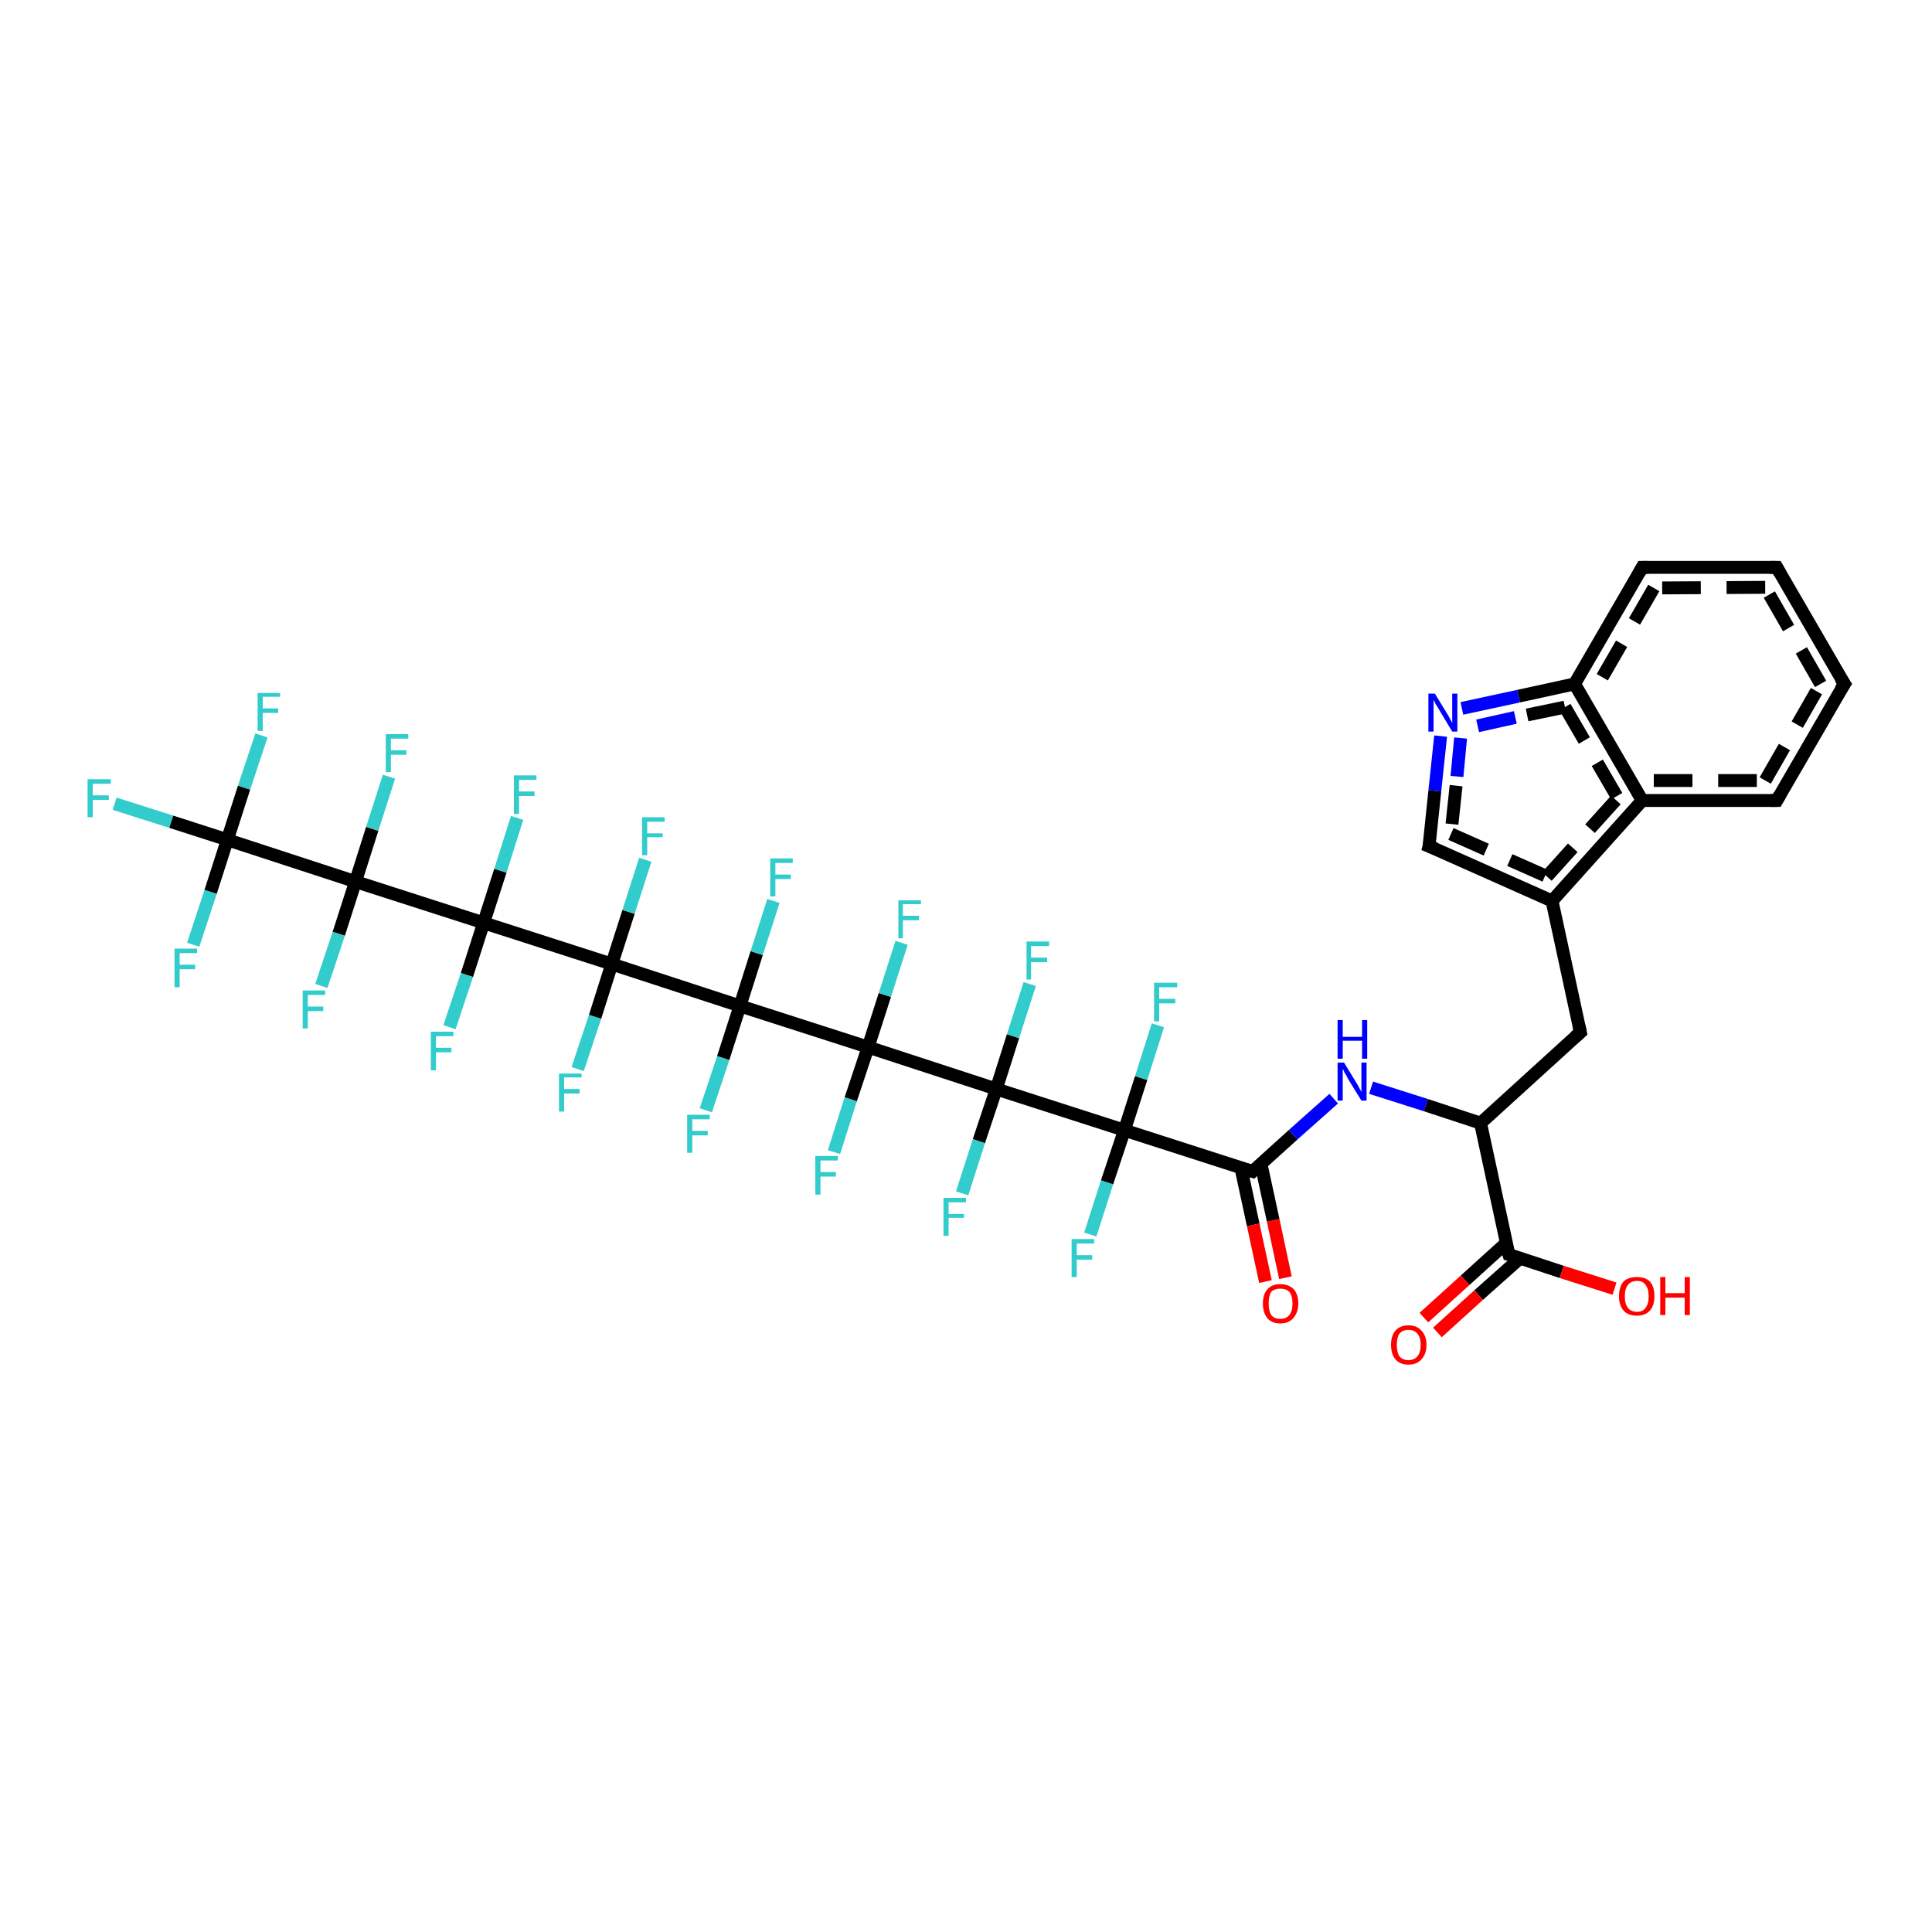 <?xml version='1.0' encoding='iso-8859-1'?>
<svg version='1.1' baseProfile='full'
              xmlns='http://www.w3.org/2000/svg'
                      xmlns:rdkit='http://www.rdkit.org/xml'
                      xmlns:xlink='http://www.w3.org/1999/xlink'
                  xml:space='preserve'
width='300px' height='300px' viewBox='0 0 300 300'>
<!-- END OF HEADER -->
<rect style='opacity:1.0;fill:#FFFFFF;stroke:none' width='300.0' height='300.0' x='0.0' y='0.0'> </rect>
<path class='bond-0 atom-0 atom-1' d='M 17.8,124.8 L 26.6,127.6' style='fill:none;fill-rule:evenodd;stroke:#33CCCC;stroke-width:2.0px;stroke-linecap:butt;stroke-linejoin:miter;stroke-opacity:1' />
<path class='bond-0 atom-0 atom-1' d='M 26.6,127.6 L 35.3,130.4' style='fill:none;fill-rule:evenodd;stroke:#000000;stroke-width:2.0px;stroke-linecap:butt;stroke-linejoin:miter;stroke-opacity:1' />
<path class='bond-1 atom-1 atom-2' d='M 35.3,130.4 L 37.9,122.3' style='fill:none;fill-rule:evenodd;stroke:#000000;stroke-width:2.0px;stroke-linecap:butt;stroke-linejoin:miter;stroke-opacity:1' />
<path class='bond-1 atom-1 atom-2' d='M 37.9,122.3 L 40.6,114.2' style='fill:none;fill-rule:evenodd;stroke:#33CCCC;stroke-width:2.0px;stroke-linecap:butt;stroke-linejoin:miter;stroke-opacity:1' />
<path class='bond-2 atom-1 atom-3' d='M 35.3,130.4 L 32.7,138.5' style='fill:none;fill-rule:evenodd;stroke:#000000;stroke-width:2.0px;stroke-linecap:butt;stroke-linejoin:miter;stroke-opacity:1' />
<path class='bond-2 atom-1 atom-3' d='M 32.7,138.5 L 30.0,146.7' style='fill:none;fill-rule:evenodd;stroke:#33CCCC;stroke-width:2.0px;stroke-linecap:butt;stroke-linejoin:miter;stroke-opacity:1' />
<path class='bond-3 atom-1 atom-4' d='M 35.3,130.4 L 55.2,136.9' style='fill:none;fill-rule:evenodd;stroke:#000000;stroke-width:2.0px;stroke-linecap:butt;stroke-linejoin:miter;stroke-opacity:1' />
<path class='bond-4 atom-4 atom-5' d='M 55.2,136.9 L 57.8,128.7' style='fill:none;fill-rule:evenodd;stroke:#000000;stroke-width:2.0px;stroke-linecap:butt;stroke-linejoin:miter;stroke-opacity:1' />
<path class='bond-4 atom-4 atom-5' d='M 57.8,128.7 L 60.4,120.6' style='fill:none;fill-rule:evenodd;stroke:#33CCCC;stroke-width:2.0px;stroke-linecap:butt;stroke-linejoin:miter;stroke-opacity:1' />
<path class='bond-5 atom-4 atom-6' d='M 55.2,136.9 L 52.6,145.0' style='fill:none;fill-rule:evenodd;stroke:#000000;stroke-width:2.0px;stroke-linecap:butt;stroke-linejoin:miter;stroke-opacity:1' />
<path class='bond-5 atom-4 atom-6' d='M 52.6,145.0 L 49.9,153.1' style='fill:none;fill-rule:evenodd;stroke:#33CCCC;stroke-width:2.0px;stroke-linecap:butt;stroke-linejoin:miter;stroke-opacity:1' />
<path class='bond-6 atom-4 atom-7' d='M 55.2,136.9 L 75.1,143.3' style='fill:none;fill-rule:evenodd;stroke:#000000;stroke-width:2.0px;stroke-linecap:butt;stroke-linejoin:miter;stroke-opacity:1' />
<path class='bond-7 atom-7 atom-8' d='M 75.1,143.3 L 72.5,151.4' style='fill:none;fill-rule:evenodd;stroke:#000000;stroke-width:2.0px;stroke-linecap:butt;stroke-linejoin:miter;stroke-opacity:1' />
<path class='bond-7 atom-7 atom-8' d='M 72.5,151.4 L 69.8,159.5' style='fill:none;fill-rule:evenodd;stroke:#33CCCC;stroke-width:2.0px;stroke-linecap:butt;stroke-linejoin:miter;stroke-opacity:1' />
<path class='bond-8 atom-7 atom-9' d='M 75.1,143.3 L 77.7,135.2' style='fill:none;fill-rule:evenodd;stroke:#000000;stroke-width:2.0px;stroke-linecap:butt;stroke-linejoin:miter;stroke-opacity:1' />
<path class='bond-8 atom-7 atom-9' d='M 77.7,135.2 L 80.3,127.0' style='fill:none;fill-rule:evenodd;stroke:#33CCCC;stroke-width:2.0px;stroke-linecap:butt;stroke-linejoin:miter;stroke-opacity:1' />
<path class='bond-9 atom-7 atom-10' d='M 75.1,143.3 L 95.0,149.7' style='fill:none;fill-rule:evenodd;stroke:#000000;stroke-width:2.0px;stroke-linecap:butt;stroke-linejoin:miter;stroke-opacity:1' />
<path class='bond-10 atom-10 atom-11' d='M 95.0,149.7 L 97.6,141.6' style='fill:none;fill-rule:evenodd;stroke:#000000;stroke-width:2.0px;stroke-linecap:butt;stroke-linejoin:miter;stroke-opacity:1' />
<path class='bond-10 atom-10 atom-11' d='M 97.6,141.6 L 100.2,133.5' style='fill:none;fill-rule:evenodd;stroke:#33CCCC;stroke-width:2.0px;stroke-linecap:butt;stroke-linejoin:miter;stroke-opacity:1' />
<path class='bond-11 atom-10 atom-12' d='M 95.0,149.7 L 92.4,157.9' style='fill:none;fill-rule:evenodd;stroke:#000000;stroke-width:2.0px;stroke-linecap:butt;stroke-linejoin:miter;stroke-opacity:1' />
<path class='bond-11 atom-10 atom-12' d='M 92.4,157.9 L 89.7,166.0' style='fill:none;fill-rule:evenodd;stroke:#33CCCC;stroke-width:2.0px;stroke-linecap:butt;stroke-linejoin:miter;stroke-opacity:1' />
<path class='bond-12 atom-10 atom-13' d='M 95.0,149.7 L 114.9,156.2' style='fill:none;fill-rule:evenodd;stroke:#000000;stroke-width:2.0px;stroke-linecap:butt;stroke-linejoin:miter;stroke-opacity:1' />
<path class='bond-13 atom-13 atom-14' d='M 114.9,156.2 L 112.3,164.3' style='fill:none;fill-rule:evenodd;stroke:#000000;stroke-width:2.0px;stroke-linecap:butt;stroke-linejoin:miter;stroke-opacity:1' />
<path class='bond-13 atom-13 atom-14' d='M 112.3,164.3 L 109.6,172.4' style='fill:none;fill-rule:evenodd;stroke:#33CCCC;stroke-width:2.0px;stroke-linecap:butt;stroke-linejoin:miter;stroke-opacity:1' />
<path class='bond-14 atom-13 atom-15' d='M 114.9,156.2 L 117.5,148.0' style='fill:none;fill-rule:evenodd;stroke:#000000;stroke-width:2.0px;stroke-linecap:butt;stroke-linejoin:miter;stroke-opacity:1' />
<path class='bond-14 atom-13 atom-15' d='M 117.5,148.0 L 120.1,139.9' style='fill:none;fill-rule:evenodd;stroke:#33CCCC;stroke-width:2.0px;stroke-linecap:butt;stroke-linejoin:miter;stroke-opacity:1' />
<path class='bond-15 atom-13 atom-16' d='M 114.9,156.2 L 134.8,162.6' style='fill:none;fill-rule:evenodd;stroke:#000000;stroke-width:2.0px;stroke-linecap:butt;stroke-linejoin:miter;stroke-opacity:1' />
<path class='bond-16 atom-16 atom-17' d='M 134.8,162.6 L 137.4,154.5' style='fill:none;fill-rule:evenodd;stroke:#000000;stroke-width:2.0px;stroke-linecap:butt;stroke-linejoin:miter;stroke-opacity:1' />
<path class='bond-16 atom-16 atom-17' d='M 137.4,154.5 L 140.0,146.4' style='fill:none;fill-rule:evenodd;stroke:#33CCCC;stroke-width:2.0px;stroke-linecap:butt;stroke-linejoin:miter;stroke-opacity:1' />
<path class='bond-17 atom-16 atom-18' d='M 134.8,162.6 L 132.1,170.7' style='fill:none;fill-rule:evenodd;stroke:#000000;stroke-width:2.0px;stroke-linecap:butt;stroke-linejoin:miter;stroke-opacity:1' />
<path class='bond-17 atom-16 atom-18' d='M 132.1,170.7 L 129.5,178.9' style='fill:none;fill-rule:evenodd;stroke:#33CCCC;stroke-width:2.0px;stroke-linecap:butt;stroke-linejoin:miter;stroke-opacity:1' />
<path class='bond-18 atom-16 atom-19' d='M 134.8,162.6 L 154.7,169.1' style='fill:none;fill-rule:evenodd;stroke:#000000;stroke-width:2.0px;stroke-linecap:butt;stroke-linejoin:miter;stroke-opacity:1' />
<path class='bond-19 atom-19 atom-20' d='M 154.7,169.1 L 152.0,177.2' style='fill:none;fill-rule:evenodd;stroke:#000000;stroke-width:2.0px;stroke-linecap:butt;stroke-linejoin:miter;stroke-opacity:1' />
<path class='bond-19 atom-19 atom-20' d='M 152.0,177.2 L 149.4,185.3' style='fill:none;fill-rule:evenodd;stroke:#33CCCC;stroke-width:2.0px;stroke-linecap:butt;stroke-linejoin:miter;stroke-opacity:1' />
<path class='bond-20 atom-19 atom-21' d='M 154.7,169.1 L 157.3,160.9' style='fill:none;fill-rule:evenodd;stroke:#000000;stroke-width:2.0px;stroke-linecap:butt;stroke-linejoin:miter;stroke-opacity:1' />
<path class='bond-20 atom-19 atom-21' d='M 157.3,160.9 L 159.9,152.8' style='fill:none;fill-rule:evenodd;stroke:#33CCCC;stroke-width:2.0px;stroke-linecap:butt;stroke-linejoin:miter;stroke-opacity:1' />
<path class='bond-21 atom-19 atom-22' d='M 154.7,169.1 L 174.6,175.5' style='fill:none;fill-rule:evenodd;stroke:#000000;stroke-width:2.0px;stroke-linecap:butt;stroke-linejoin:miter;stroke-opacity:1' />
<path class='bond-22 atom-22 atom-23' d='M 174.6,175.5 L 171.9,183.6' style='fill:none;fill-rule:evenodd;stroke:#000000;stroke-width:2.0px;stroke-linecap:butt;stroke-linejoin:miter;stroke-opacity:1' />
<path class='bond-22 atom-22 atom-23' d='M 171.9,183.6 L 169.3,191.7' style='fill:none;fill-rule:evenodd;stroke:#33CCCC;stroke-width:2.0px;stroke-linecap:butt;stroke-linejoin:miter;stroke-opacity:1' />
<path class='bond-23 atom-22 atom-24' d='M 174.6,175.5 L 177.2,167.4' style='fill:none;fill-rule:evenodd;stroke:#000000;stroke-width:2.0px;stroke-linecap:butt;stroke-linejoin:miter;stroke-opacity:1' />
<path class='bond-23 atom-22 atom-24' d='M 177.2,167.4 L 179.8,159.2' style='fill:none;fill-rule:evenodd;stroke:#33CCCC;stroke-width:2.0px;stroke-linecap:butt;stroke-linejoin:miter;stroke-opacity:1' />
<path class='bond-24 atom-22 atom-25' d='M 174.6,175.5 L 194.5,181.9' style='fill:none;fill-rule:evenodd;stroke:#000000;stroke-width:2.0px;stroke-linecap:butt;stroke-linejoin:miter;stroke-opacity:1' />
<path class='bond-25 atom-25 atom-26' d='M 192.7,181.4 L 194.6,190.2' style='fill:none;fill-rule:evenodd;stroke:#000000;stroke-width:2.0px;stroke-linecap:butt;stroke-linejoin:miter;stroke-opacity:1' />
<path class='bond-25 atom-25 atom-26' d='M 194.6,190.2 L 196.5,199.0' style='fill:none;fill-rule:evenodd;stroke:#FF0000;stroke-width:2.0px;stroke-linecap:butt;stroke-linejoin:miter;stroke-opacity:1' />
<path class='bond-25 atom-25 atom-26' d='M 195.8,180.7 L 197.7,189.5' style='fill:none;fill-rule:evenodd;stroke:#000000;stroke-width:2.0px;stroke-linecap:butt;stroke-linejoin:miter;stroke-opacity:1' />
<path class='bond-25 atom-25 atom-26' d='M 197.7,189.5 L 199.6,198.4' style='fill:none;fill-rule:evenodd;stroke:#FF0000;stroke-width:2.0px;stroke-linecap:butt;stroke-linejoin:miter;stroke-opacity:1' />
<path class='bond-26 atom-25 atom-27' d='M 194.5,181.9 L 200.8,176.2' style='fill:none;fill-rule:evenodd;stroke:#000000;stroke-width:2.0px;stroke-linecap:butt;stroke-linejoin:miter;stroke-opacity:1' />
<path class='bond-26 atom-25 atom-27' d='M 200.8,176.2 L 207.1,170.6' style='fill:none;fill-rule:evenodd;stroke:#0000FF;stroke-width:2.0px;stroke-linecap:butt;stroke-linejoin:miter;stroke-opacity:1' />
<path class='bond-27 atom-27 atom-28' d='M 212.9,168.9 L 221.4,171.6' style='fill:none;fill-rule:evenodd;stroke:#0000FF;stroke-width:2.0px;stroke-linecap:butt;stroke-linejoin:miter;stroke-opacity:1' />
<path class='bond-27 atom-27 atom-28' d='M 221.4,171.6 L 229.9,174.4' style='fill:none;fill-rule:evenodd;stroke:#000000;stroke-width:2.0px;stroke-linecap:butt;stroke-linejoin:miter;stroke-opacity:1' />
<path class='bond-28 atom-28 atom-29' d='M 229.9,174.4 L 234.3,194.8' style='fill:none;fill-rule:evenodd;stroke:#000000;stroke-width:2.0px;stroke-linecap:butt;stroke-linejoin:miter;stroke-opacity:1' />
<path class='bond-29 atom-29 atom-30' d='M 233.9,193.0 L 227.5,198.8' style='fill:none;fill-rule:evenodd;stroke:#000000;stroke-width:2.0px;stroke-linecap:butt;stroke-linejoin:miter;stroke-opacity:1' />
<path class='bond-29 atom-29 atom-30' d='M 227.5,198.8 L 221.1,204.6' style='fill:none;fill-rule:evenodd;stroke:#FF0000;stroke-width:2.0px;stroke-linecap:butt;stroke-linejoin:miter;stroke-opacity:1' />
<path class='bond-29 atom-29 atom-30' d='M 236.0,195.4 L 229.6,201.1' style='fill:none;fill-rule:evenodd;stroke:#000000;stroke-width:2.0px;stroke-linecap:butt;stroke-linejoin:miter;stroke-opacity:1' />
<path class='bond-29 atom-29 atom-30' d='M 229.6,201.1 L 223.2,206.9' style='fill:none;fill-rule:evenodd;stroke:#FF0000;stroke-width:2.0px;stroke-linecap:butt;stroke-linejoin:miter;stroke-opacity:1' />
<path class='bond-30 atom-29 atom-31' d='M 234.3,194.8 L 242.5,197.5' style='fill:none;fill-rule:evenodd;stroke:#000000;stroke-width:2.0px;stroke-linecap:butt;stroke-linejoin:miter;stroke-opacity:1' />
<path class='bond-30 atom-29 atom-31' d='M 242.5,197.5 L 250.7,200.1' style='fill:none;fill-rule:evenodd;stroke:#FF0000;stroke-width:2.0px;stroke-linecap:butt;stroke-linejoin:miter;stroke-opacity:1' />
<path class='bond-31 atom-28 atom-32' d='M 229.9,174.4 L 245.4,160.3' style='fill:none;fill-rule:evenodd;stroke:#000000;stroke-width:2.0px;stroke-linecap:butt;stroke-linejoin:miter;stroke-opacity:1' />
<path class='bond-32 atom-32 atom-33' d='M 245.4,160.3 L 241.0,139.9' style='fill:none;fill-rule:evenodd;stroke:#000000;stroke-width:2.0px;stroke-linecap:butt;stroke-linejoin:miter;stroke-opacity:1' />
<path class='bond-33 atom-33 atom-34' d='M 241.0,139.9 L 255.0,124.3' style='fill:none;fill-rule:evenodd;stroke:#000000;stroke-width:2.0px;stroke-linecap:butt;stroke-linejoin:miter;stroke-opacity:1' />
<path class='bond-33 atom-33 atom-34' d='M 240.2,136.1 L 251.2,123.9' style='fill:none;fill-rule:evenodd;stroke:#000000;stroke-width:2.0px;stroke-linecap:butt;stroke-linejoin:miter;stroke-opacity:1;stroke-dasharray:6,4' />
<path class='bond-34 atom-34 atom-35' d='M 255.0,124.3 L 275.9,124.3' style='fill:none;fill-rule:evenodd;stroke:#000000;stroke-width:2.0px;stroke-linecap:butt;stroke-linejoin:miter;stroke-opacity:1' />
<path class='bond-34 atom-34 atom-35' d='M 256.8,121.2 L 274.1,121.2' style='fill:none;fill-rule:evenodd;stroke:#000000;stroke-width:2.0px;stroke-linecap:butt;stroke-linejoin:miter;stroke-opacity:1;stroke-dasharray:6,4' />
<path class='bond-35 atom-35 atom-36' d='M 275.9,124.3 L 286.4,106.2' style='fill:none;fill-rule:evenodd;stroke:#000000;stroke-width:2.0px;stroke-linecap:butt;stroke-linejoin:miter;stroke-opacity:1' />
<path class='bond-35 atom-35 atom-36' d='M 274.1,121.2 L 282.7,106.2' style='fill:none;fill-rule:evenodd;stroke:#000000;stroke-width:2.0px;stroke-linecap:butt;stroke-linejoin:miter;stroke-opacity:1;stroke-dasharray:6,4' />
<path class='bond-36 atom-36 atom-37' d='M 286.4,106.2 L 275.9,88.1' style='fill:none;fill-rule:evenodd;stroke:#000000;stroke-width:2.0px;stroke-linecap:butt;stroke-linejoin:miter;stroke-opacity:1' />
<path class='bond-36 atom-36 atom-37' d='M 282.7,106.2 L 274.1,91.2' style='fill:none;fill-rule:evenodd;stroke:#000000;stroke-width:2.0px;stroke-linecap:butt;stroke-linejoin:miter;stroke-opacity:1;stroke-dasharray:6,4' />
<path class='bond-37 atom-37 atom-38' d='M 275.9,88.1 L 255.0,88.1' style='fill:none;fill-rule:evenodd;stroke:#000000;stroke-width:2.0px;stroke-linecap:butt;stroke-linejoin:miter;stroke-opacity:1' />
<path class='bond-37 atom-37 atom-38' d='M 274.1,91.2 L 256.8,91.3' style='fill:none;fill-rule:evenodd;stroke:#000000;stroke-width:2.0px;stroke-linecap:butt;stroke-linejoin:miter;stroke-opacity:1;stroke-dasharray:6,4' />
<path class='bond-38 atom-38 atom-39' d='M 255.0,88.1 L 244.5,106.2' style='fill:none;fill-rule:evenodd;stroke:#000000;stroke-width:2.0px;stroke-linecap:butt;stroke-linejoin:miter;stroke-opacity:1' />
<path class='bond-38 atom-38 atom-39' d='M 256.8,91.3 L 248.2,106.2' style='fill:none;fill-rule:evenodd;stroke:#000000;stroke-width:2.0px;stroke-linecap:butt;stroke-linejoin:miter;stroke-opacity:1;stroke-dasharray:6,4' />
<path class='bond-39 atom-39 atom-40' d='M 244.5,106.2 L 235.8,108.1' style='fill:none;fill-rule:evenodd;stroke:#000000;stroke-width:2.0px;stroke-linecap:butt;stroke-linejoin:miter;stroke-opacity:1' />
<path class='bond-39 atom-39 atom-40' d='M 235.8,108.1 L 227.0,110.0' style='fill:none;fill-rule:evenodd;stroke:#0000FF;stroke-width:2.0px;stroke-linecap:butt;stroke-linejoin:miter;stroke-opacity:1' />
<path class='bond-39 atom-39 atom-40' d='M 243.0,109.8 L 235.3,111.4' style='fill:none;fill-rule:evenodd;stroke:#000000;stroke-width:2.0px;stroke-linecap:butt;stroke-linejoin:miter;stroke-opacity:1;stroke-dasharray:6,4' />
<path class='bond-39 atom-39 atom-40' d='M 235.3,111.4 L 227.7,113.1' style='fill:none;fill-rule:evenodd;stroke:#0000FF;stroke-width:2.0px;stroke-linecap:butt;stroke-linejoin:miter;stroke-opacity:1;stroke-dasharray:6,4' />
<path class='bond-40 atom-40 atom-41' d='M 223.7,114.3 L 222.8,122.8' style='fill:none;fill-rule:evenodd;stroke:#0000FF;stroke-width:2.0px;stroke-linecap:butt;stroke-linejoin:miter;stroke-opacity:1' />
<path class='bond-40 atom-40 atom-41' d='M 222.8,122.8 L 221.9,131.4' style='fill:none;fill-rule:evenodd;stroke:#000000;stroke-width:2.0px;stroke-linecap:butt;stroke-linejoin:miter;stroke-opacity:1' />
<path class='bond-40 atom-40 atom-41' d='M 226.8,114.6 L 226.1,122.0' style='fill:none;fill-rule:evenodd;stroke:#0000FF;stroke-width:2.0px;stroke-linecap:butt;stroke-linejoin:miter;stroke-opacity:1;stroke-dasharray:6,4' />
<path class='bond-40 atom-40 atom-41' d='M 226.1,122.0 L 225.3,129.5' style='fill:none;fill-rule:evenodd;stroke:#000000;stroke-width:2.0px;stroke-linecap:butt;stroke-linejoin:miter;stroke-opacity:1;stroke-dasharray:6,4' />
<path class='bond-41 atom-39 atom-34' d='M 244.5,106.2 L 255.0,124.3' style='fill:none;fill-rule:evenodd;stroke:#000000;stroke-width:2.0px;stroke-linecap:butt;stroke-linejoin:miter;stroke-opacity:1' />
<path class='bond-41 atom-39 atom-34' d='M 243.0,109.8 L 251.2,123.9' style='fill:none;fill-rule:evenodd;stroke:#000000;stroke-width:2.0px;stroke-linecap:butt;stroke-linejoin:miter;stroke-opacity:1;stroke-dasharray:6,4' />
<path class='bond-42 atom-41 atom-33' d='M 221.9,131.4 L 241.0,139.9' style='fill:none;fill-rule:evenodd;stroke:#000000;stroke-width:2.0px;stroke-linecap:butt;stroke-linejoin:miter;stroke-opacity:1' />
<path class='bond-42 atom-41 atom-33' d='M 225.3,129.5 L 240.2,136.1' style='fill:none;fill-rule:evenodd;stroke:#000000;stroke-width:2.0px;stroke-linecap:butt;stroke-linejoin:miter;stroke-opacity:1;stroke-dasharray:6,4' />
<path d='M 193.5,181.6 L 194.5,181.9 L 194.8,181.6' style='fill:none;stroke:#000000;stroke-width:2.0px;stroke-linecap:butt;stroke-linejoin:miter;stroke-opacity:1;' />
<path d='M 234.0,193.8 L 234.3,194.8 L 234.7,194.9' style='fill:none;stroke:#000000;stroke-width:2.0px;stroke-linecap:butt;stroke-linejoin:miter;stroke-opacity:1;' />
<path d='M 244.6,161.0 L 245.4,160.3 L 245.2,159.3' style='fill:none;stroke:#000000;stroke-width:2.0px;stroke-linecap:butt;stroke-linejoin:miter;stroke-opacity:1;' />
<path d='M 274.9,124.3 L 275.9,124.3 L 276.4,123.4' style='fill:none;stroke:#000000;stroke-width:2.0px;stroke-linecap:butt;stroke-linejoin:miter;stroke-opacity:1;' />
<path d='M 285.8,107.1 L 286.4,106.2 L 285.8,105.3' style='fill:none;stroke:#000000;stroke-width:2.0px;stroke-linecap:butt;stroke-linejoin:miter;stroke-opacity:1;' />
<path d='M 276.4,89.0 L 275.9,88.1 L 274.8,88.1' style='fill:none;stroke:#000000;stroke-width:2.0px;stroke-linecap:butt;stroke-linejoin:miter;stroke-opacity:1;' />
<path d='M 256.0,88.1 L 255.0,88.1 L 254.5,89.0' style='fill:none;stroke:#000000;stroke-width:2.0px;stroke-linecap:butt;stroke-linejoin:miter;stroke-opacity:1;' />
<path d='M 222.0,131.0 L 221.9,131.4 L 222.9,131.8' style='fill:none;stroke:#000000;stroke-width:2.0px;stroke-linecap:butt;stroke-linejoin:miter;stroke-opacity:1;' />
<path class='atom-0' d='M 13.6 121.0
L 17.2 121.0
L 17.2 121.7
L 14.4 121.7
L 14.4 123.5
L 16.9 123.5
L 16.9 124.2
L 14.4 124.2
L 14.4 126.9
L 13.6 126.9
L 13.6 121.0
' fill='#33CCCC'/>
<path class='atom-2' d='M 40.0 107.6
L 43.5 107.6
L 43.5 108.2
L 40.8 108.2
L 40.8 110.0
L 43.2 110.0
L 43.2 110.7
L 40.8 110.7
L 40.8 113.5
L 40.0 113.5
L 40.0 107.6
' fill='#33CCCC'/>
<path class='atom-3' d='M 27.1 147.3
L 30.6 147.3
L 30.6 148.0
L 27.9 148.0
L 27.9 149.8
L 30.3 149.8
L 30.3 150.5
L 27.9 150.5
L 27.9 153.3
L 27.1 153.3
L 27.1 147.3
' fill='#33CCCC'/>
<path class='atom-5' d='M 59.9 114.0
L 63.4 114.0
L 63.4 114.7
L 60.7 114.7
L 60.7 116.5
L 63.1 116.5
L 63.1 117.2
L 60.7 117.2
L 60.7 119.9
L 59.9 119.9
L 59.9 114.0
' fill='#33CCCC'/>
<path class='atom-6' d='M 47.0 153.8
L 50.5 153.8
L 50.5 154.5
L 47.8 154.5
L 47.8 156.3
L 50.2 156.3
L 50.2 157.0
L 47.8 157.0
L 47.8 159.7
L 47.0 159.7
L 47.0 153.8
' fill='#33CCCC'/>
<path class='atom-8' d='M 66.9 160.2
L 70.4 160.2
L 70.4 160.9
L 67.7 160.9
L 67.7 162.7
L 70.1 162.7
L 70.1 163.4
L 67.7 163.4
L 67.7 166.2
L 66.9 166.2
L 66.9 160.2
' fill='#33CCCC'/>
<path class='atom-9' d='M 79.8 120.4
L 83.3 120.4
L 83.3 121.1
L 80.6 121.1
L 80.6 122.9
L 83.0 122.9
L 83.0 123.6
L 80.6 123.6
L 80.6 126.4
L 79.8 126.4
L 79.8 120.4
' fill='#33CCCC'/>
<path class='atom-11' d='M 99.7 126.9
L 103.2 126.9
L 103.2 127.6
L 100.5 127.6
L 100.5 129.4
L 102.9 129.4
L 102.9 130.0
L 100.5 130.0
L 100.5 132.8
L 99.7 132.8
L 99.7 126.9
' fill='#33CCCC'/>
<path class='atom-12' d='M 86.8 166.7
L 90.3 166.7
L 90.3 167.3
L 87.6 167.3
L 87.6 169.1
L 90.0 169.1
L 90.0 169.8
L 87.6 169.8
L 87.6 172.6
L 86.8 172.6
L 86.8 166.7
' fill='#33CCCC'/>
<path class='atom-14' d='M 106.7 173.1
L 110.2 173.1
L 110.2 173.8
L 107.5 173.8
L 107.5 175.6
L 109.9 175.6
L 109.9 176.3
L 107.5 176.3
L 107.5 179.0
L 106.7 179.0
L 106.7 173.1
' fill='#33CCCC'/>
<path class='atom-15' d='M 119.6 133.3
L 123.1 133.3
L 123.1 134.0
L 120.4 134.0
L 120.4 135.8
L 122.8 135.8
L 122.8 136.5
L 120.4 136.5
L 120.4 139.2
L 119.6 139.2
L 119.6 133.3
' fill='#33CCCC'/>
<path class='atom-17' d='M 139.5 139.8
L 143.0 139.8
L 143.0 140.4
L 140.2 140.4
L 140.2 142.2
L 142.7 142.2
L 142.7 142.9
L 140.2 142.9
L 140.2 145.7
L 139.5 145.7
L 139.5 139.8
' fill='#33CCCC'/>
<path class='atom-18' d='M 126.6 179.5
L 130.1 179.5
L 130.1 180.2
L 127.4 180.2
L 127.4 182.0
L 129.8 182.0
L 129.8 182.7
L 127.4 182.7
L 127.4 185.5
L 126.6 185.5
L 126.6 179.5
' fill='#33CCCC'/>
<path class='atom-20' d='M 146.5 186.0
L 150.0 186.0
L 150.0 186.7
L 147.3 186.7
L 147.3 188.5
L 149.7 188.5
L 149.7 189.1
L 147.3 189.1
L 147.3 191.9
L 146.5 191.9
L 146.5 186.0
' fill='#33CCCC'/>
<path class='atom-21' d='M 159.4 146.2
L 162.9 146.2
L 162.9 146.9
L 160.1 146.9
L 160.1 148.7
L 162.6 148.7
L 162.6 149.4
L 160.1 149.4
L 160.1 152.1
L 159.4 152.1
L 159.4 146.2
' fill='#33CCCC'/>
<path class='atom-23' d='M 166.4 192.4
L 169.9 192.4
L 169.9 193.1
L 167.2 193.1
L 167.2 194.9
L 169.6 194.9
L 169.6 195.6
L 167.2 195.6
L 167.2 198.3
L 166.4 198.3
L 166.4 192.4
' fill='#33CCCC'/>
<path class='atom-24' d='M 179.2 152.6
L 182.8 152.6
L 182.8 153.3
L 180.0 153.3
L 180.0 155.1
L 182.5 155.1
L 182.5 155.8
L 180.0 155.8
L 180.0 158.6
L 179.2 158.6
L 179.2 152.6
' fill='#33CCCC'/>
<path class='atom-26' d='M 196.1 202.4
Q 196.1 201.0, 196.8 200.2
Q 197.5 199.4, 198.8 199.4
Q 200.1 199.4, 200.9 200.2
Q 201.6 201.0, 201.6 202.4
Q 201.6 203.8, 200.8 204.7
Q 200.1 205.5, 198.8 205.5
Q 197.5 205.5, 196.8 204.7
Q 196.1 203.8, 196.1 202.4
M 198.8 204.8
Q 199.7 204.8, 200.2 204.2
Q 200.7 203.6, 200.7 202.4
Q 200.7 201.2, 200.2 200.6
Q 199.7 200.1, 198.8 200.1
Q 197.9 200.1, 197.4 200.6
Q 197.0 201.2, 197.0 202.4
Q 197.0 203.6, 197.4 204.2
Q 197.9 204.8, 198.8 204.8
' fill='#FF0000'/>
<path class='atom-27' d='M 208.7 165.0
L 210.6 168.1
Q 210.8 168.4, 211.1 169.0
Q 211.4 169.5, 211.4 169.6
L 211.4 165.0
L 212.2 165.0
L 212.2 170.9
L 211.4 170.9
L 209.3 167.5
Q 209.1 167.0, 208.8 166.6
Q 208.6 166.1, 208.5 166.0
L 208.5 170.9
L 207.7 170.9
L 207.7 165.0
L 208.7 165.0
' fill='#0000FF'/>
<path class='atom-27' d='M 207.7 158.4
L 208.5 158.4
L 208.5 161.0
L 211.5 161.0
L 211.5 158.4
L 212.3 158.4
L 212.3 164.4
L 211.5 164.4
L 211.5 161.6
L 208.5 161.6
L 208.5 164.4
L 207.7 164.4
L 207.7 158.4
' fill='#0000FF'/>
<path class='atom-30' d='M 216.0 208.8
Q 216.0 207.4, 216.7 206.6
Q 217.4 205.8, 218.7 205.8
Q 220.0 205.8, 220.7 206.6
Q 221.5 207.4, 221.5 208.8
Q 221.5 210.3, 220.7 211.1
Q 220.0 211.9, 218.7 211.9
Q 217.4 211.9, 216.7 211.1
Q 216.0 210.3, 216.0 208.8
M 218.7 211.2
Q 219.6 211.2, 220.1 210.6
Q 220.6 210.0, 220.6 208.8
Q 220.6 207.7, 220.1 207.1
Q 219.6 206.5, 218.7 206.5
Q 217.8 206.5, 217.3 207.1
Q 216.9 207.7, 216.9 208.8
Q 216.9 210.0, 217.3 210.6
Q 217.8 211.2, 218.7 211.2
' fill='#FF0000'/>
<path class='atom-31' d='M 251.4 201.3
Q 251.4 199.8, 252.1 199.0
Q 252.8 198.3, 254.2 198.3
Q 255.5 198.3, 256.2 199.0
Q 256.9 199.8, 256.9 201.3
Q 256.9 202.7, 256.2 203.5
Q 255.5 204.3, 254.2 204.3
Q 252.8 204.3, 252.1 203.5
Q 251.4 202.7, 251.4 201.3
M 254.2 203.7
Q 255.1 203.7, 255.5 203.1
Q 256.0 202.5, 256.0 201.3
Q 256.0 200.1, 255.5 199.5
Q 255.1 198.9, 254.2 198.9
Q 253.3 198.9, 252.8 199.5
Q 252.3 200.1, 252.3 201.3
Q 252.3 202.5, 252.8 203.1
Q 253.3 203.7, 254.2 203.7
' fill='#FF0000'/>
<path class='atom-31' d='M 257.8 198.3
L 258.6 198.3
L 258.6 200.8
L 261.6 200.8
L 261.6 198.3
L 262.4 198.3
L 262.4 204.2
L 261.6 204.2
L 261.6 201.5
L 258.6 201.5
L 258.6 204.2
L 257.8 204.2
L 257.8 198.3
' fill='#FF0000'/>
<path class='atom-40' d='M 222.8 107.7
L 224.7 110.8
Q 224.9 111.1, 225.2 111.7
Q 225.5 112.2, 225.5 112.3
L 225.5 107.7
L 226.3 107.7
L 226.3 113.6
L 225.5 113.6
L 223.4 110.1
Q 223.2 109.7, 222.9 109.3
Q 222.7 108.8, 222.6 108.7
L 222.6 113.6
L 221.8 113.6
L 221.8 107.7
L 222.8 107.7
' fill='#0000FF'/>
</svg>

